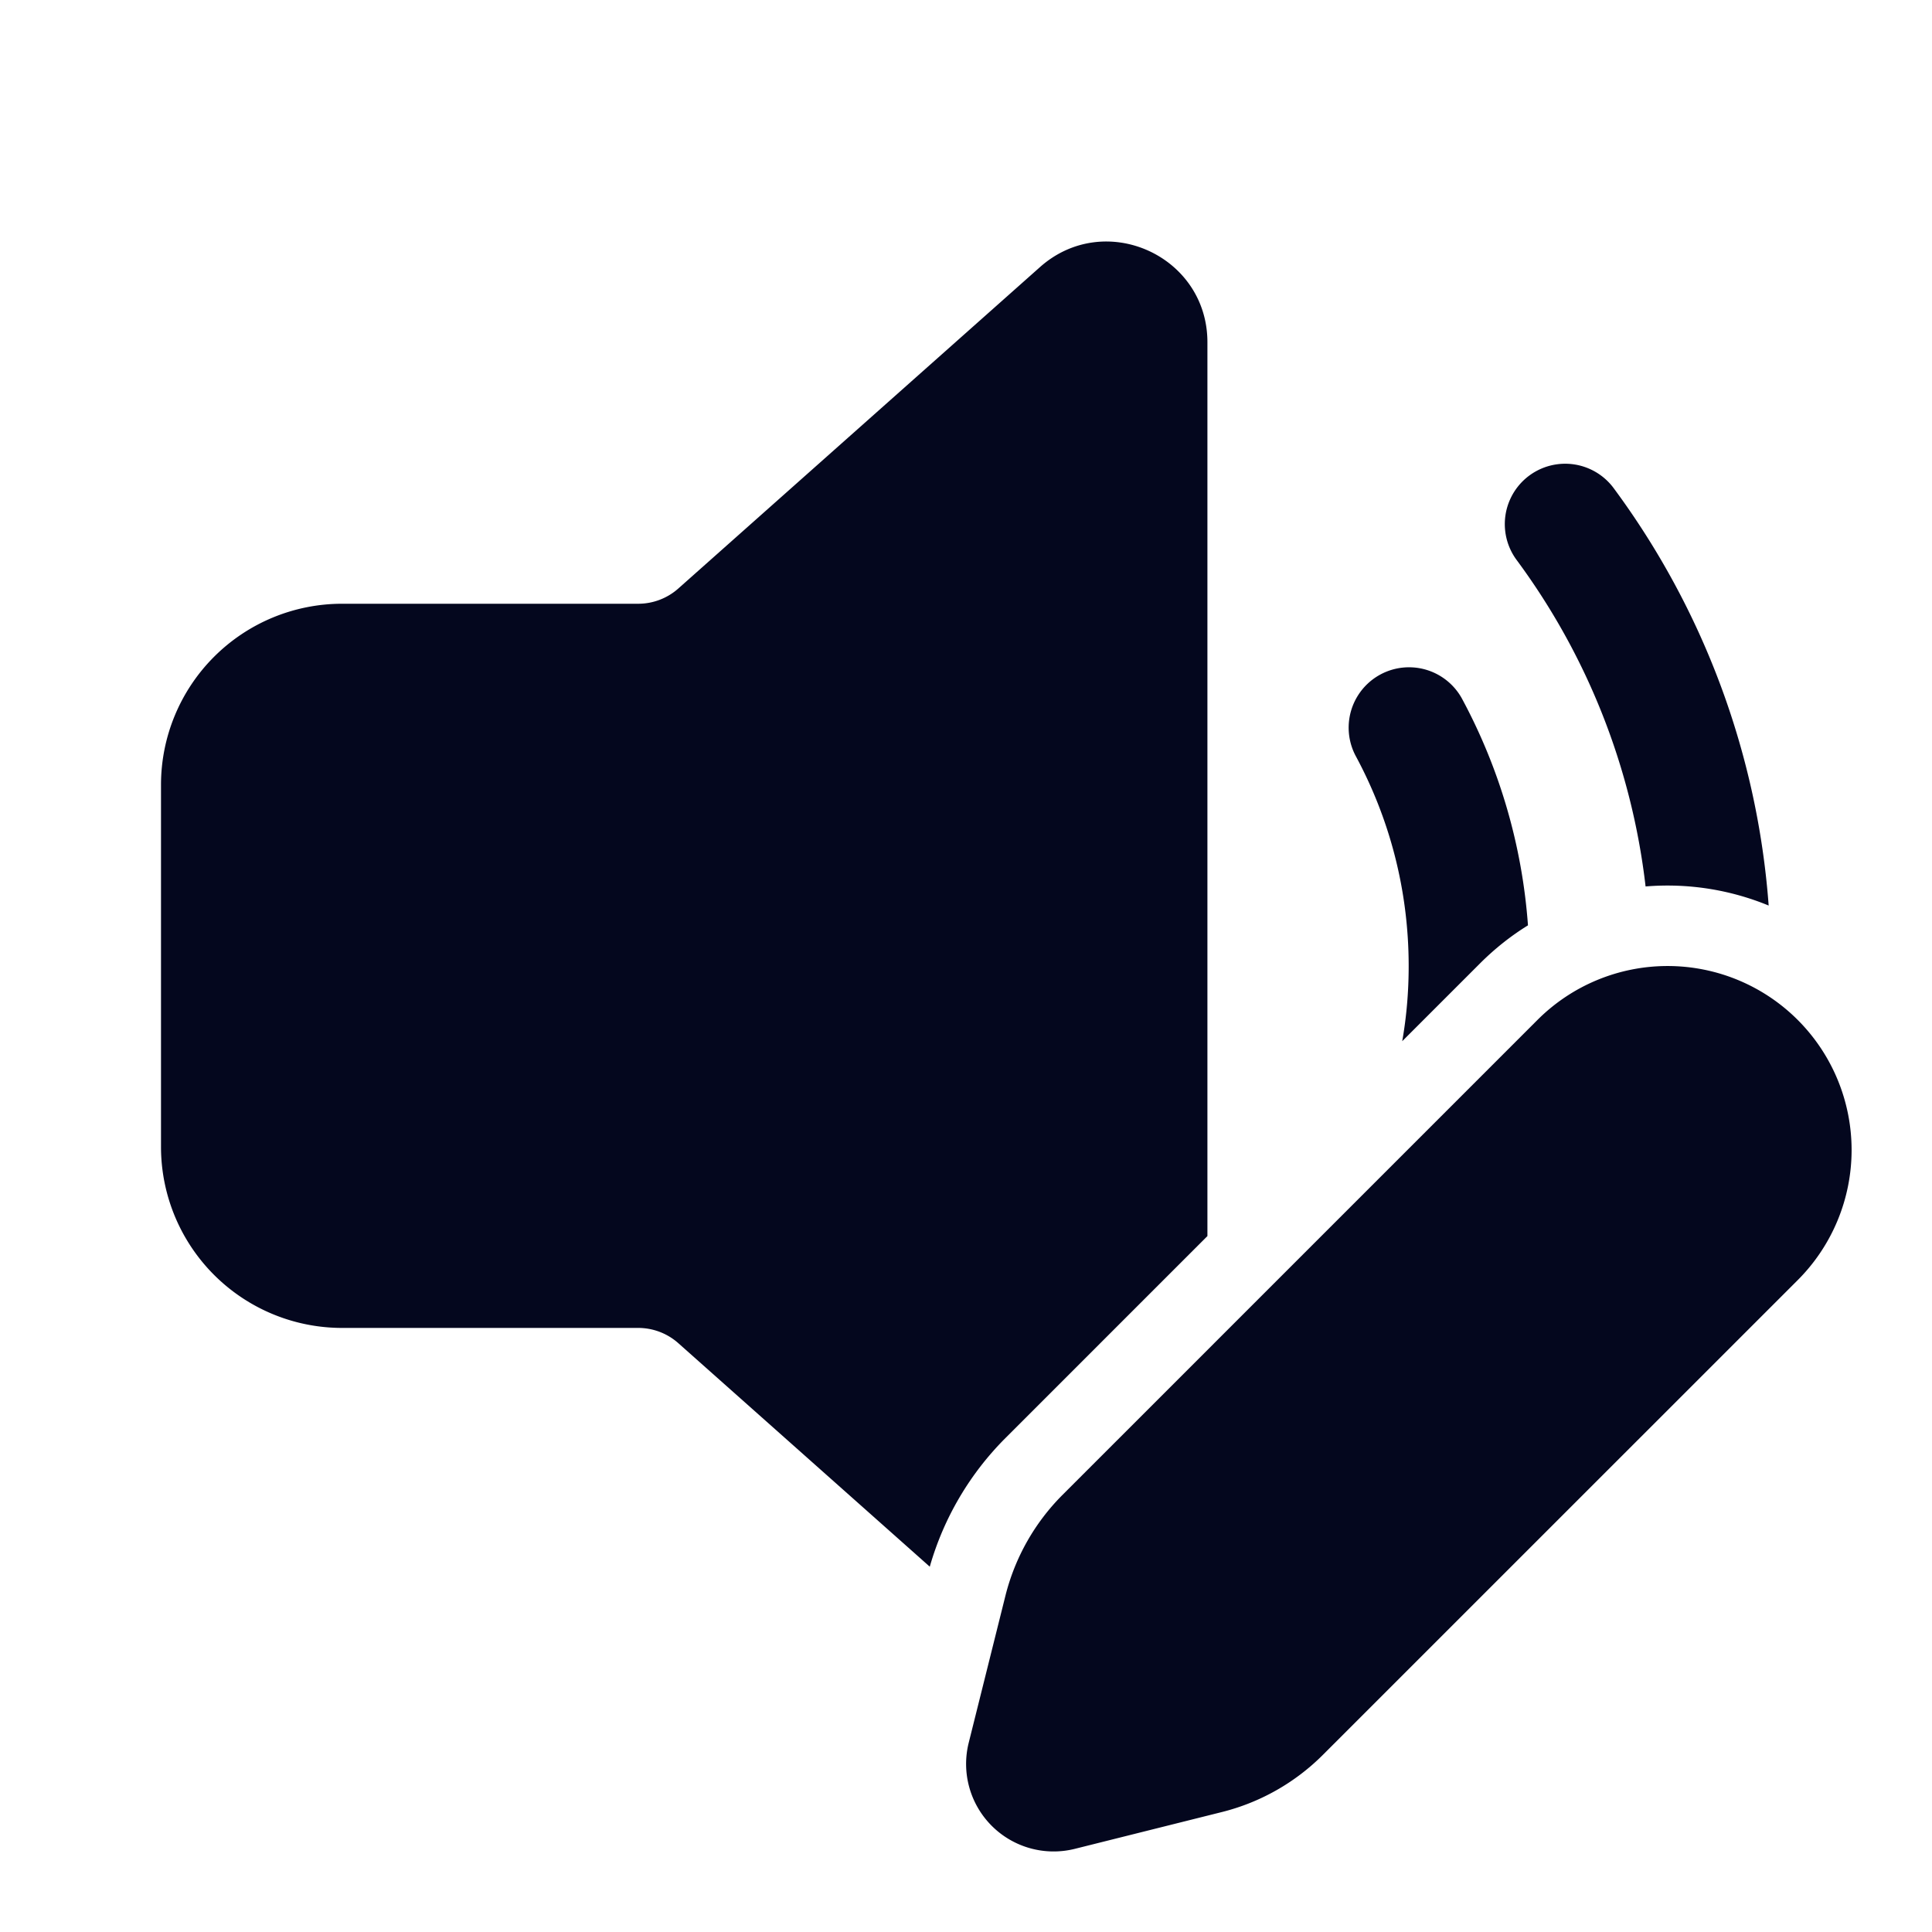 <svg xmlns="http://www.w3.org/2000/svg" width="24" height="24" fill="none"><path fill="#04071E" d="M14.999 4.252v11.103l-2.51 2.51a3.7 3.7 0 0 0-.939 1.597l-3.123-2.776a.75.75 0 0 0-.498-.19H4.25A2.25 2.25 0 0 1 2 14.246V9.75A2.25 2.25 0 0 1 4.25 7.5h3.68a.75.75 0 0 0 .497-.19l4.492-3.992c.806-.716 2.08-.144 2.08.934m3.392 7.71q.274-.272.59-.467a7 7 0 0 0-.823-2.822.75.75 0 0 0-1.319.714c.42.777.66 1.666.66 2.614q0 .478-.08.933zm2.05-.95a3.3 3.3 0 0 1 1.53.237 9.95 9.95 0 0 0-1.932-5.194.75.75 0 0 0-1.205.893 8.45 8.45 0 0 1 1.608 4.064m-1.343 1.658-5.901 5.901a2.7 2.7 0 0 0-.707 1.247l-.457 1.83a1.087 1.087 0 0 0 1.318 1.319l1.83-.458a2.7 2.7 0 0 0 1.248-.706l5.902-5.901a2.285 2.285 0 1 0-3.233-3.232"/></svg>